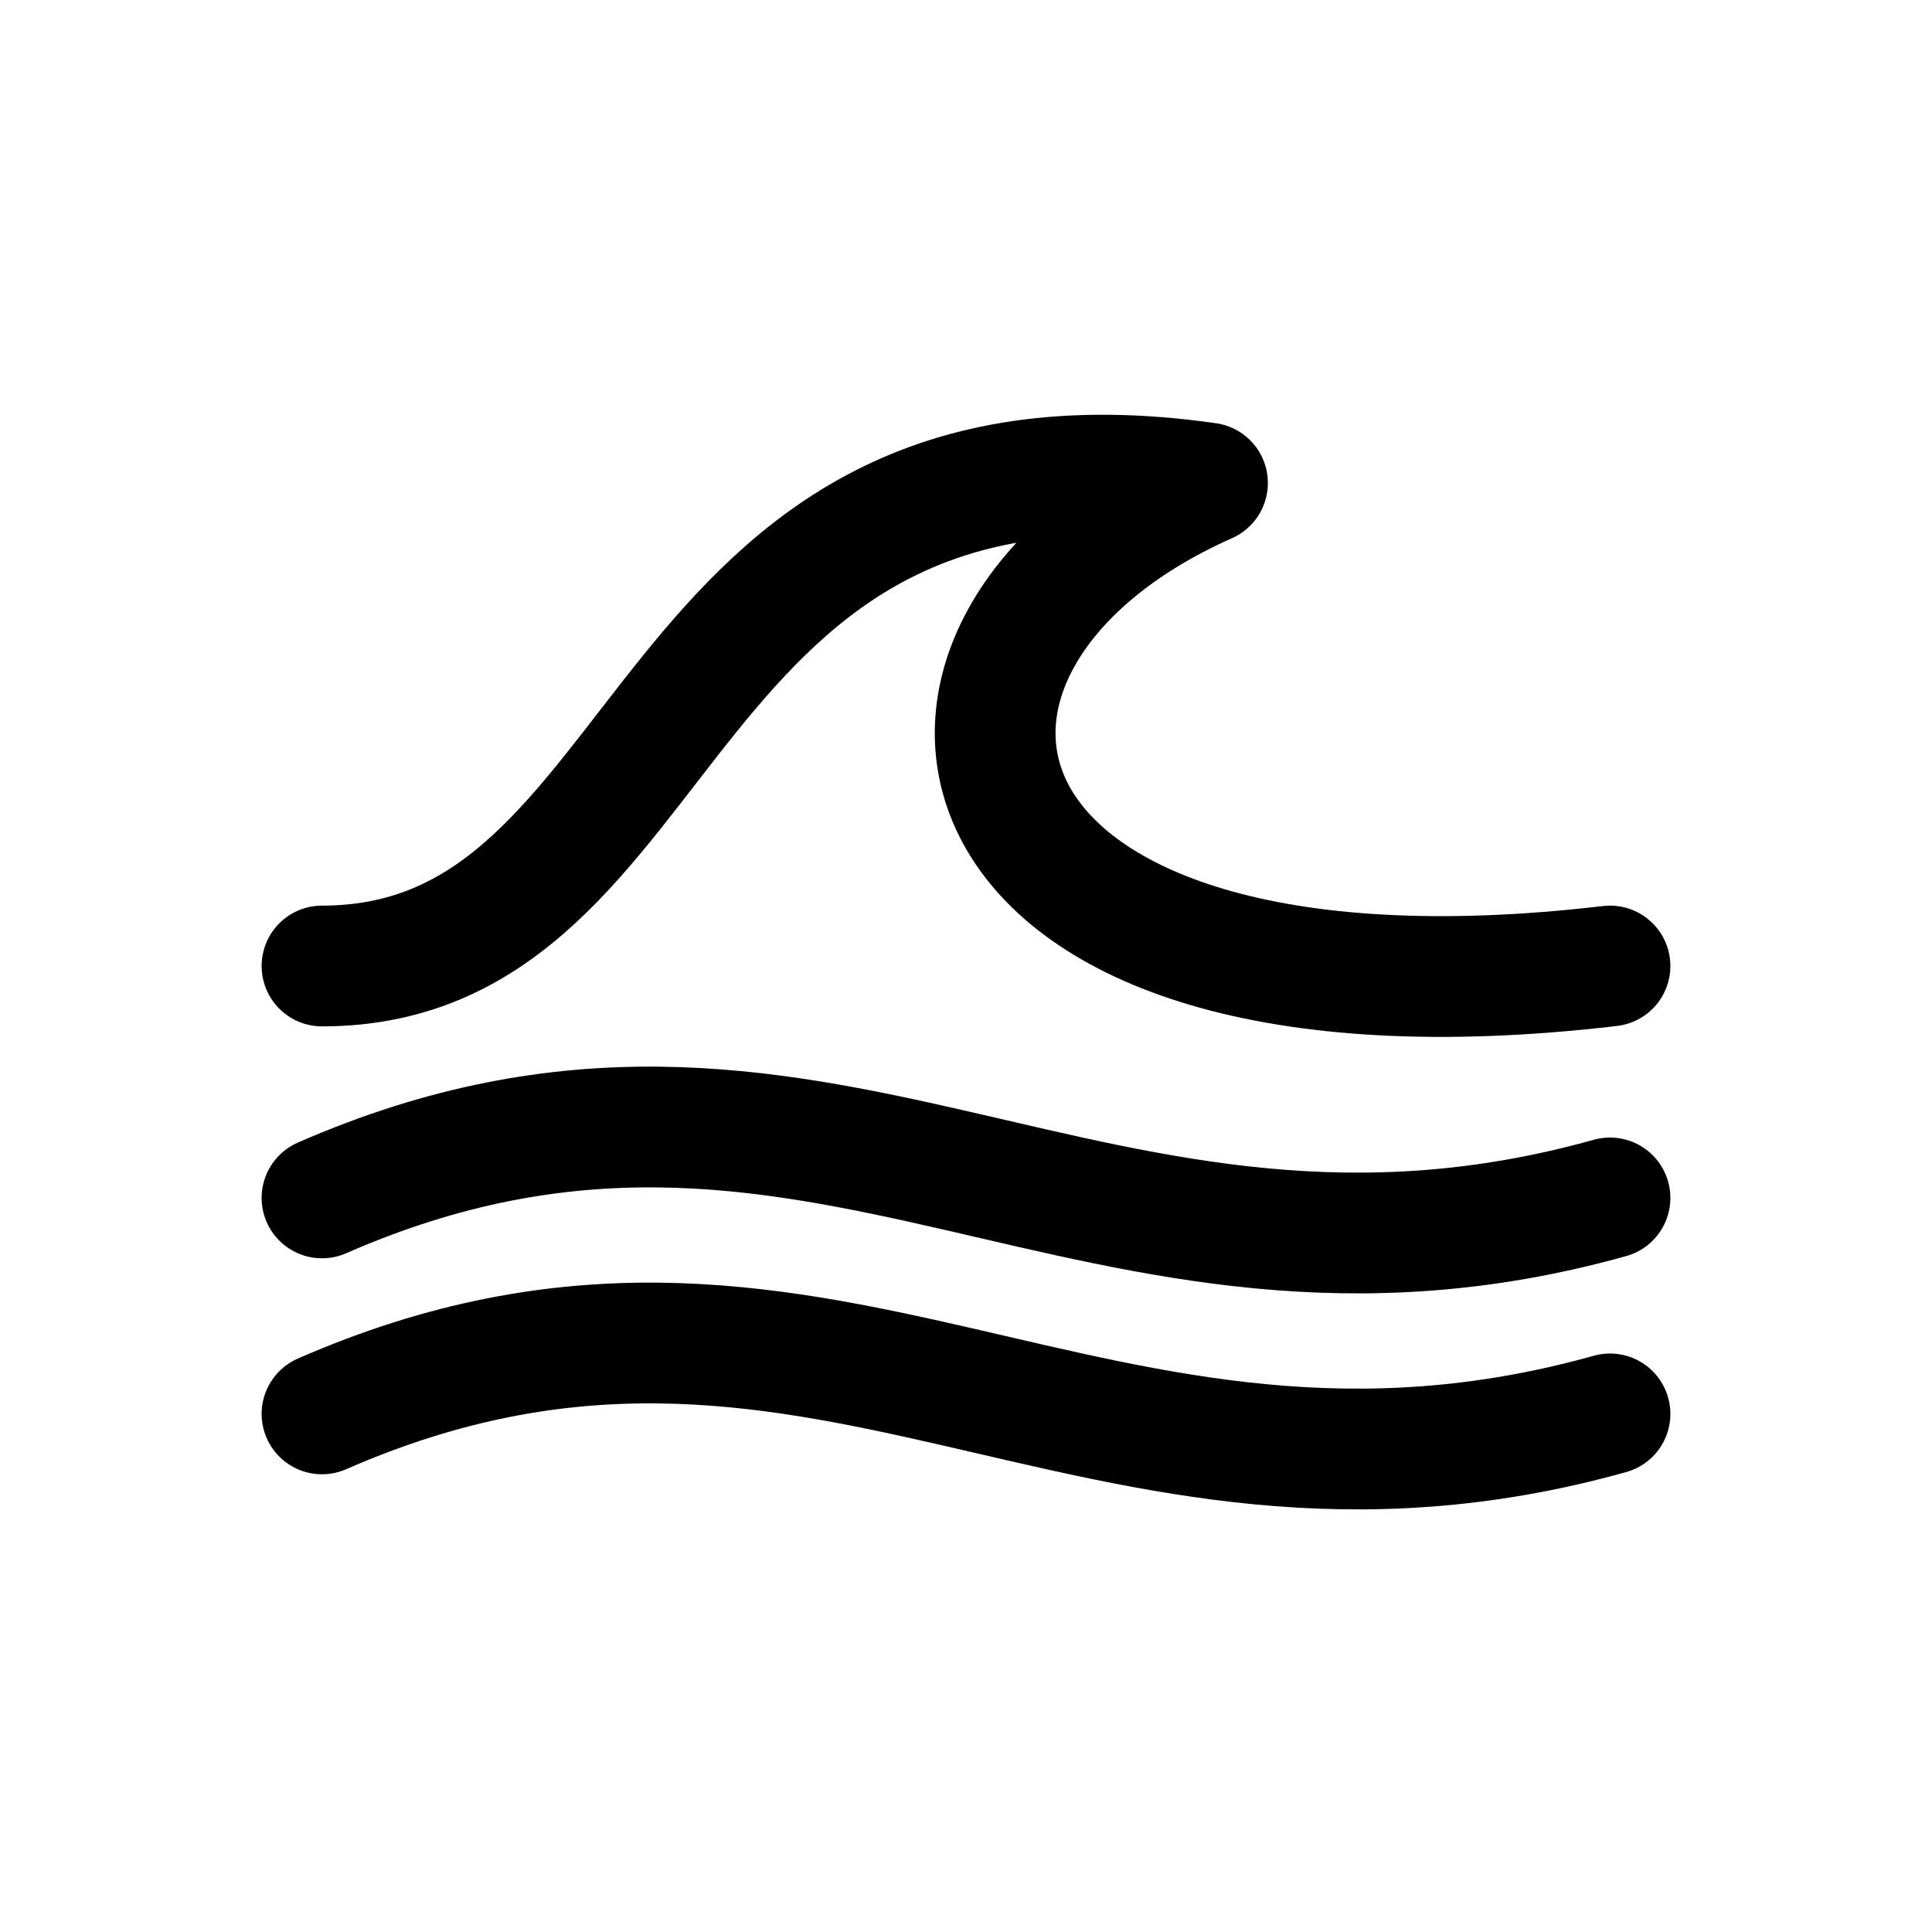 <svg id="wave" xmlns="http://www.w3.org/2000/svg" fill="none" viewBox="0 0 24 24"><path stroke="currentColor" stroke-linecap="round" stroke-linejoin="round" stroke-width="1.5" d="M4 14.881c6.126-2.683 9.6 1.789 16 0M4 17.564c6.126-2.683 9.6 1.79 16 0M4 12c4.5 0 4-7 11-6-4.5 2-3.5 7 5 6" /></svg>